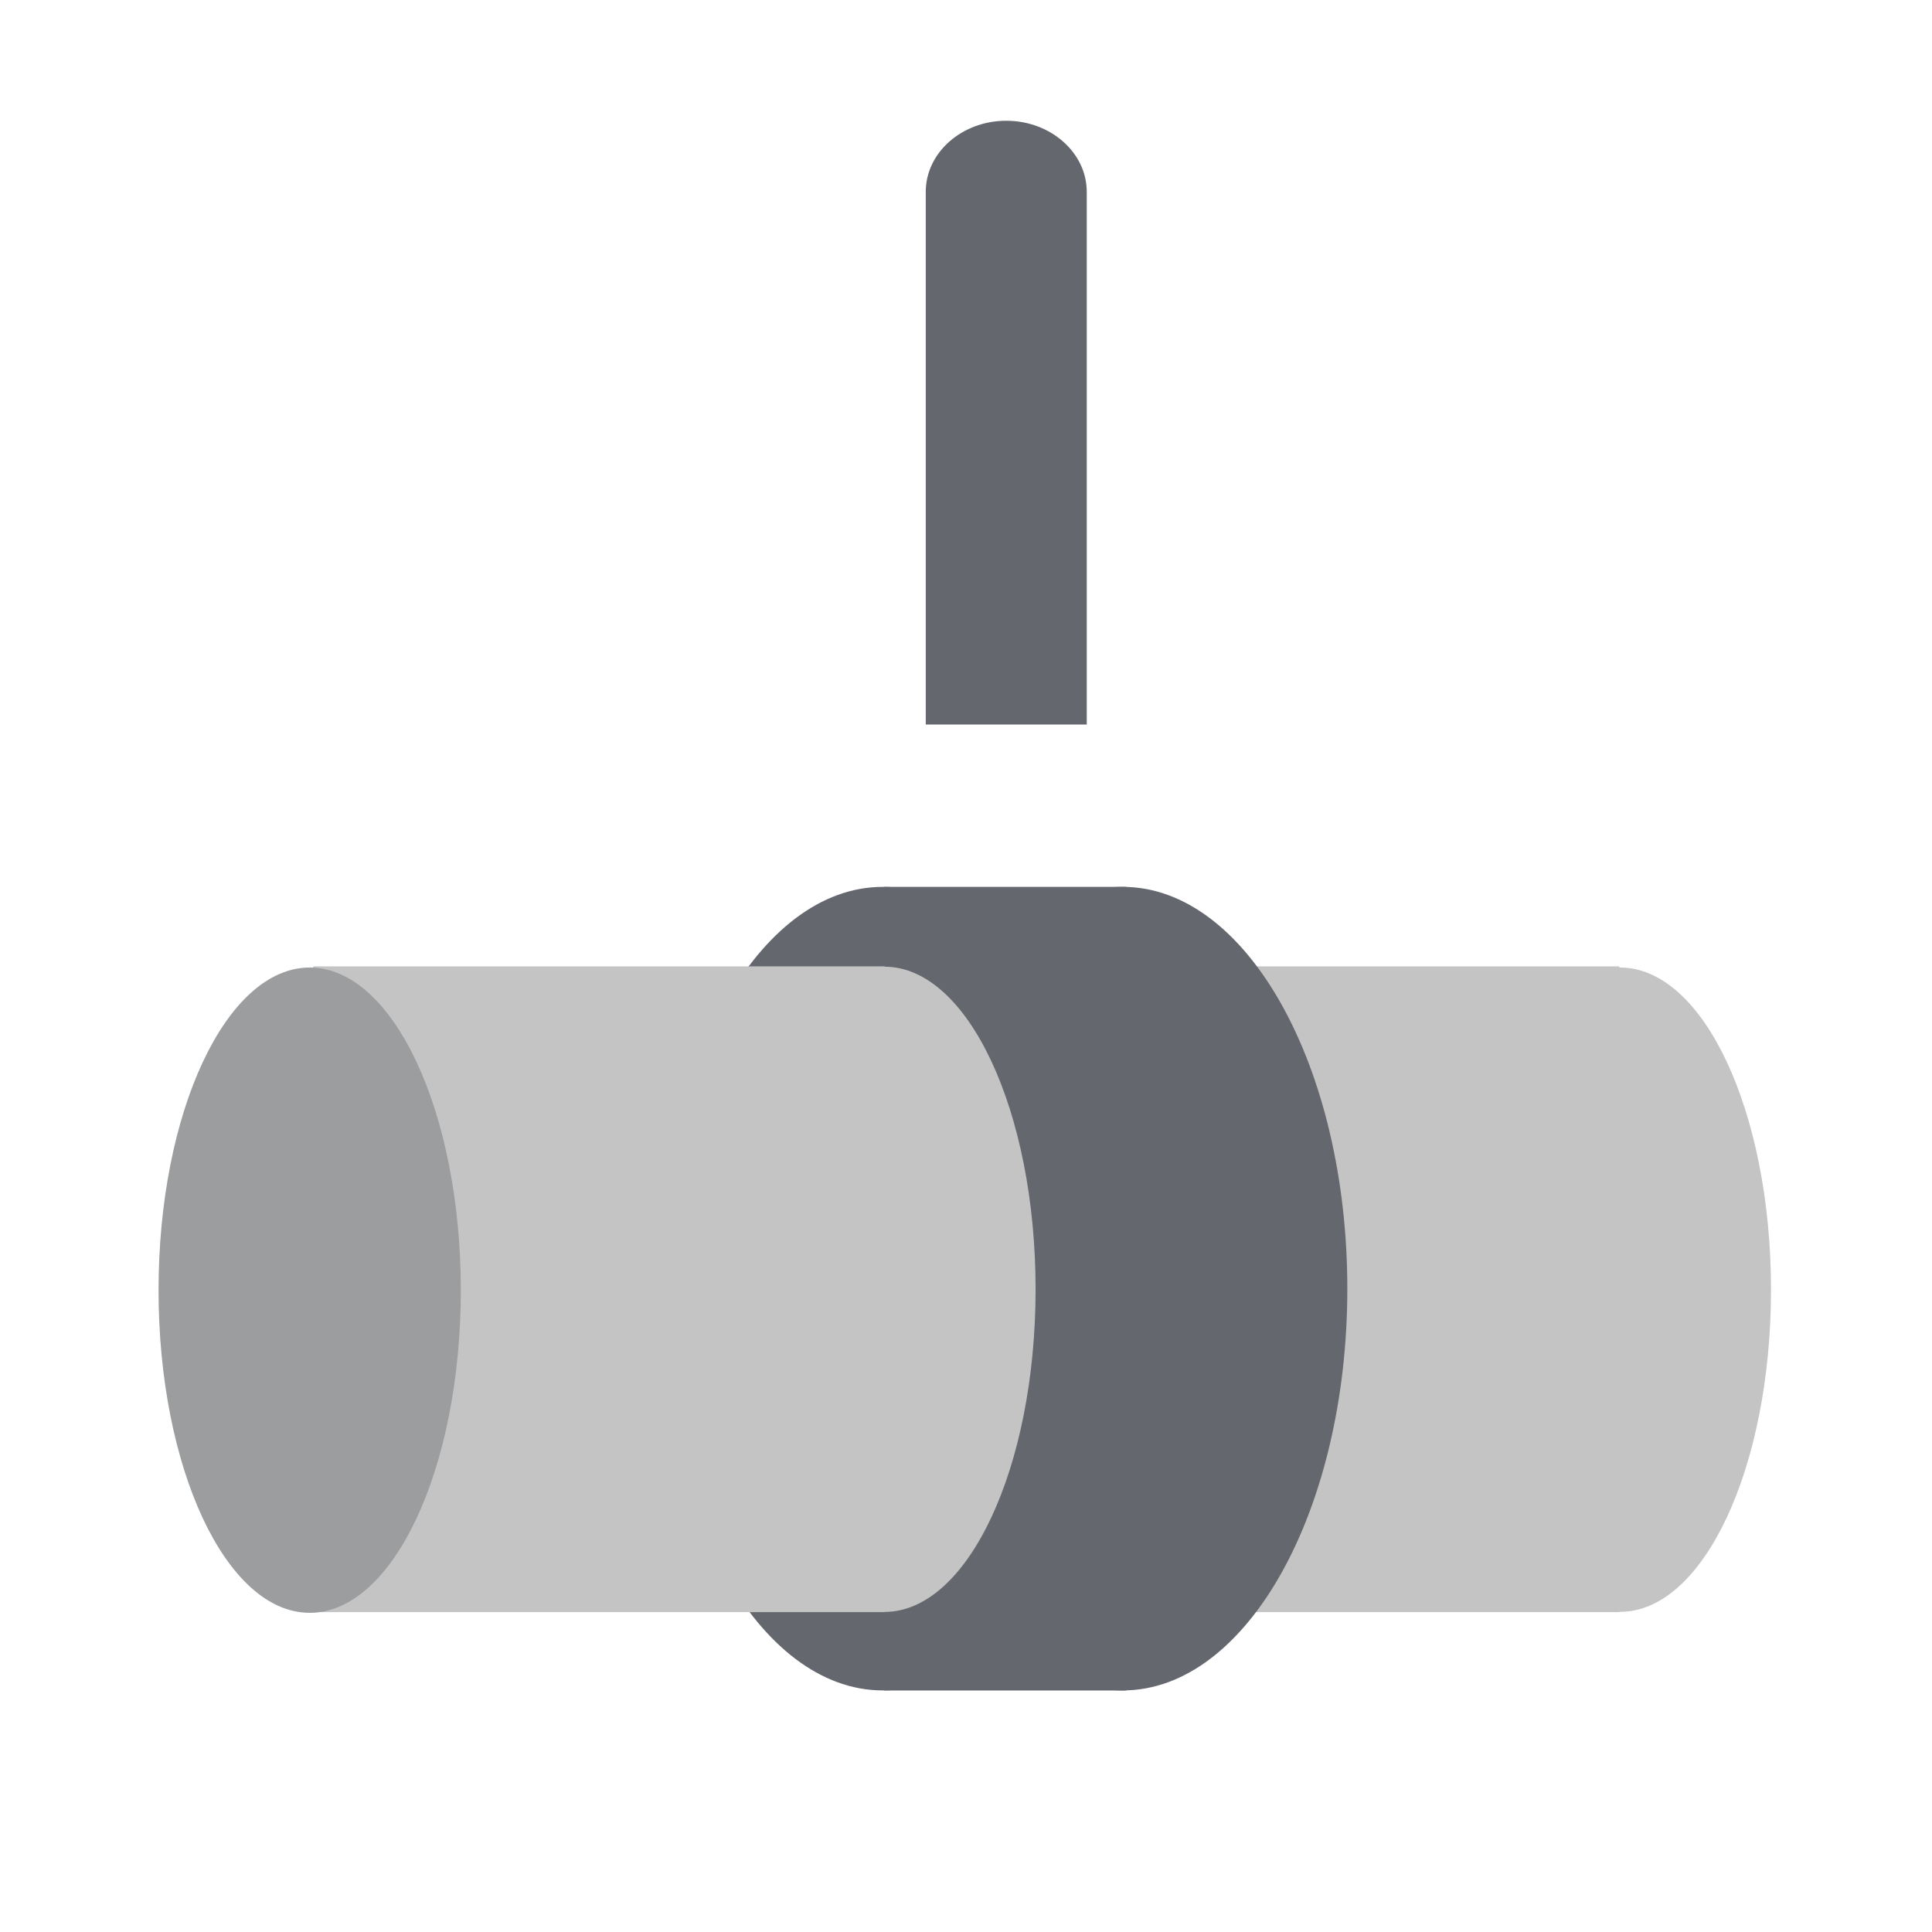<svg width="48" height="48" viewBox="0 0 48 48" fill="none" xmlns="http://www.w3.org/2000/svg">
<path d="M40.231 24.009H21.984V40.053H40.231V24.009Z" fill="#C4C4C4"/>
<path d="M40.25 40.046C42.321 40.046 44 36.462 44 32.042C44 27.621 42.321 24.038 40.25 24.038C38.179 24.038 36.5 27.621 36.5 32.042C36.5 36.462 38.179 40.046 40.25 40.046Z" fill="#C4C4C4"/>
<path d="M27.98 22.034H21.967V42H27.98V22.034Z" fill="#65676E"/>
<path d="M27.897 41.998C30.977 41.998 33.474 37.529 33.474 32.016C33.474 26.503 30.977 22.034 27.897 22.034C24.817 22.034 22.32 26.503 22.32 32.016C22.32 37.529 24.817 41.998 27.897 41.998Z" fill="#65676E"/>
<path d="M25 3C23.898 3 23 3.792 23 4.766V18H27V4.766C27 3.792 26.102 3 25 3Z" fill="#65676E"/>
<path d="M21.932 41.998C25.012 41.998 27.509 37.529 27.509 32.016C27.509 26.503 25.012 22.034 21.932 22.034C18.852 22.034 16.355 26.503 16.355 32.016C16.355 37.529 18.852 41.998 21.932 41.998Z" fill="#65676E"/>
<path d="M21.974 40.048C24.048 40.048 25.729 36.459 25.729 32.032C25.729 27.605 24.048 24.017 21.974 24.017C19.901 24.017 18.22 27.605 18.22 32.032C18.22 36.459 19.901 40.048 21.974 40.048Z" fill="#C4C4C4"/>
<path d="M21.977 24.009H7.781V40.053H21.977V24.009Z" fill="#C4C4C4"/>
<path d="M7.694 40.07C9.768 40.07 11.449 36.481 11.449 32.054C11.449 27.627 9.768 24.038 7.694 24.038C5.62 24.038 3.939 27.627 3.939 32.054C3.939 36.481 5.62 40.07 7.694 40.07Z" fill="#9B9D9F"/>
</svg>
